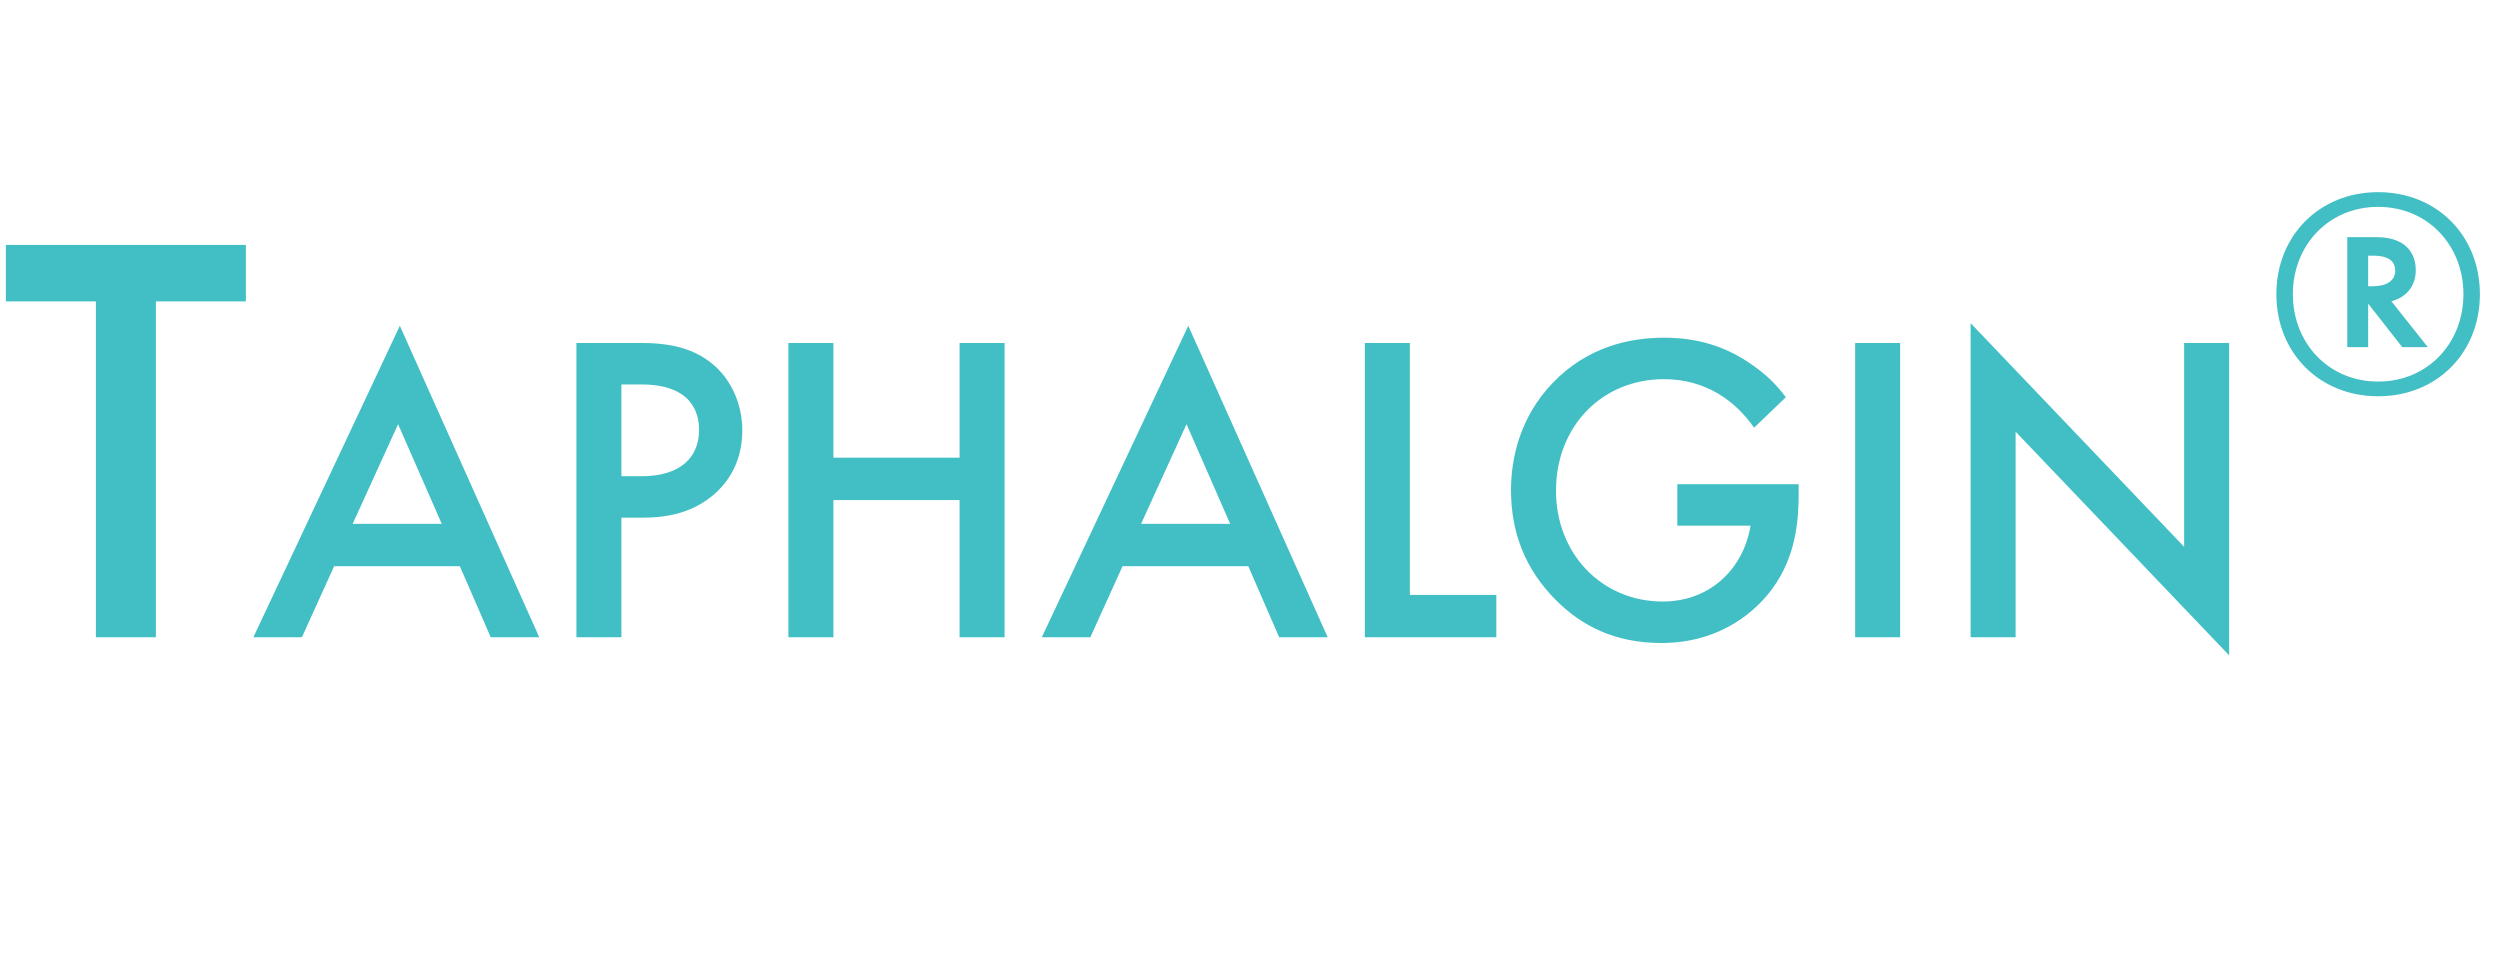 <svg width="102" height="40" viewBox="0 0 102 40" fill="none" xmlns="http://www.w3.org/2000/svg">
<g clip-path="url(#clip0_120_5)">
<path d="M10.032 12.296H6.36V26H3.912V12.296H0.24V9.992H10.032V12.296ZM20.022 26L18.762 23.102H13.632L12.318 26H10.338L16.314 13.292L22.002 26H20.022ZM14.388 21.374H18.024L16.242 17.306L14.388 21.374ZM23.518 13.994H26.164C26.902 13.994 27.928 14.066 28.792 14.642C29.8 15.308 30.286 16.46 30.286 17.558C30.286 18.26 30.106 19.34 29.116 20.186C28.162 20.996 27.064 21.122 26.182 21.122H25.354V26H23.518V13.994ZM25.354 15.686V19.43H26.182C27.766 19.43 28.522 18.656 28.522 17.54C28.522 16.874 28.252 15.686 26.164 15.686H25.354ZM34.003 13.994V18.674H39.151V13.994H40.987V26H39.151V20.402H34.003V26H32.167V13.994H34.003ZM52.19 26L50.93 23.102H45.8L44.486 26H42.506L48.482 13.292L54.17 26H52.19ZM46.556 21.374H50.192L48.41 17.306L46.556 21.374ZM55.686 13.994H57.522V24.272H61.05V26H55.686V13.994ZM68.435 21.446V19.754H73.385V20.132C73.385 21.23 73.277 22.688 72.323 24.002C71.711 24.848 70.271 26.234 67.787 26.234C65.879 26.234 64.529 25.532 63.485 24.488C62.225 23.228 61.649 21.716 61.649 20.006C61.649 18.728 61.991 17.036 63.359 15.614C64.799 14.12 66.545 13.778 67.895 13.778C69.515 13.778 70.649 14.282 71.549 14.93C72.089 15.308 72.485 15.704 72.863 16.208L71.567 17.45C70.793 16.334 69.569 15.47 67.895 15.47C65.357 15.47 63.485 17.396 63.485 20.024C63.485 22.58 65.339 24.542 67.841 24.542C69.767 24.542 71.135 23.21 71.423 21.446H68.435ZM75.69 13.994H77.526V26H75.69V13.994ZM82.237 26H80.401V13.184L89.113 22.31V13.994H90.949V26.738L82.237 17.612V26Z" fill="#41BFC4"/>
<path d="M92.876 12.004C92.876 9.616 94.629 7.84 97.028 7.84C99.428 7.84 101.18 9.616 101.18 12.004C101.18 14.392 99.428 16.168 97.028 16.168C94.629 16.168 92.876 14.392 92.876 12.004ZM100.508 12.004C100.508 10.012 99.056 8.44 97.028 8.44C95.001 8.44 93.549 10.012 93.549 12.004C93.549 14.008 95.013 15.568 97.028 15.568C99.044 15.568 100.508 14.008 100.508 12.004ZM99.056 14.164H98.013L96.621 12.388V14.164H95.769V9.676H96.957C98.385 9.676 98.564 10.588 98.564 11.02C98.564 11.68 98.168 12.136 97.569 12.292L99.056 14.164ZM96.621 10.432V11.68H96.788C97.412 11.68 97.725 11.428 97.725 11.044C97.725 10.468 97.124 10.432 96.812 10.432H96.621Z" fill="#41BFC4"/>
</g>
<defs>
<clipPath id="clip0_120_5">
<rect width="102" height="40" fill="white"/>
</clipPath>
</defs>
</svg>
